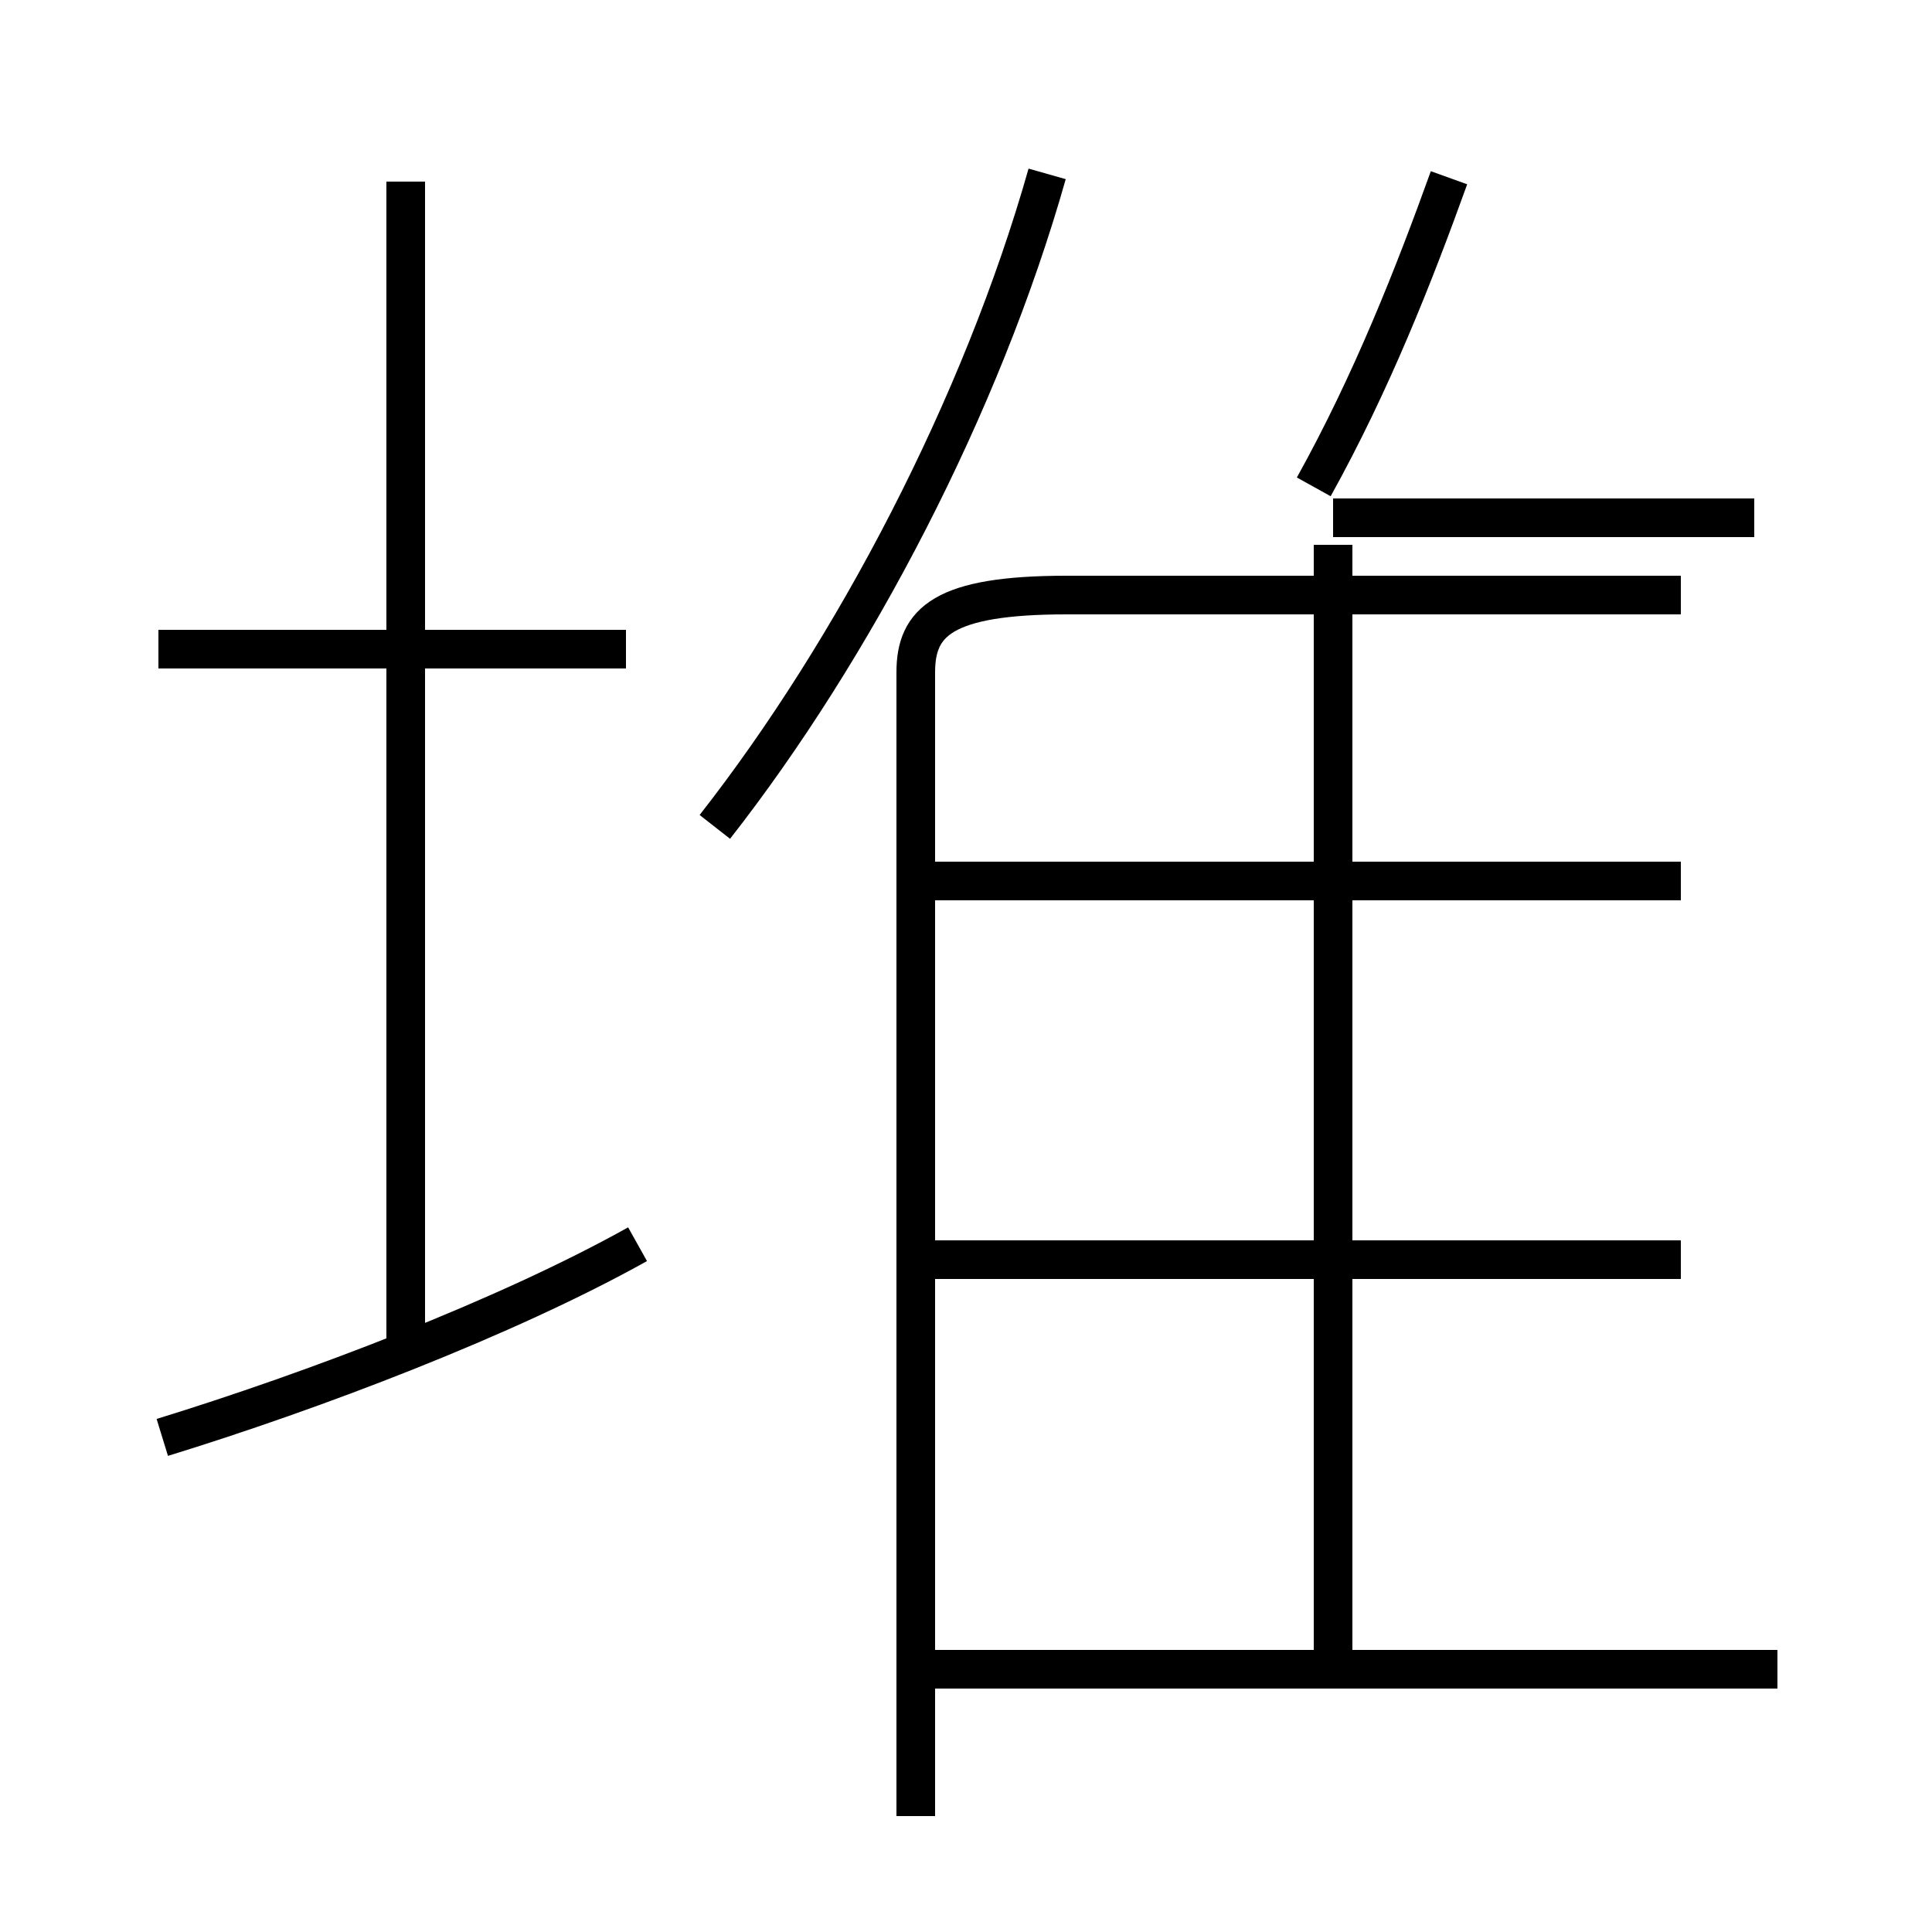<?xml version='1.0' encoding='utf8'?>
<svg viewBox="0.0 -6.0 50.0 50.0" version="1.1" xmlns="http://www.w3.org/2000/svg">
<rect x="0.0" y="-6.0" width="50.0" height="50.0" fill="#808080" stroke="none"/>
<rect x="-1000" y="-1000" width="2000" height="2000" stroke="white" fill="white"/>
<g style="fill:white;stroke:#000000;  stroke-width:1">
<path d="M 23.7 3.0 L 23.7 -26.6 C 23.7 -27.9 24.4 -28.6 27.6 -28.6 L 43.5 -28.6 M 4.2 -6.8 C 8.1 -8.0 13.1 -9.9 16.5 -11.8 M 10.5 -8.9 L 10.5 -39.3 M 16.2 -27.2 L 4.1 -27.2 M 46.0 -0.8 L 23.9 -0.8 M 43.5 -11.4 L 23.9 -11.4 M 34.5 -1.1 L 34.5 -29.9 M 43.5 -21.2 L 23.9 -21.2 M 18.5 -22.6 C 22.1 -27.2 25.4 -33.5 27.1 -39.5 M 45.4 -30.6 L 34.5 -30.6 M 34.0 -31.4 C 35.5 -34.1 36.6 -36.9 37.5 -39.4" transform="translate(0.0, 38.0)" />
</g>
</svg>